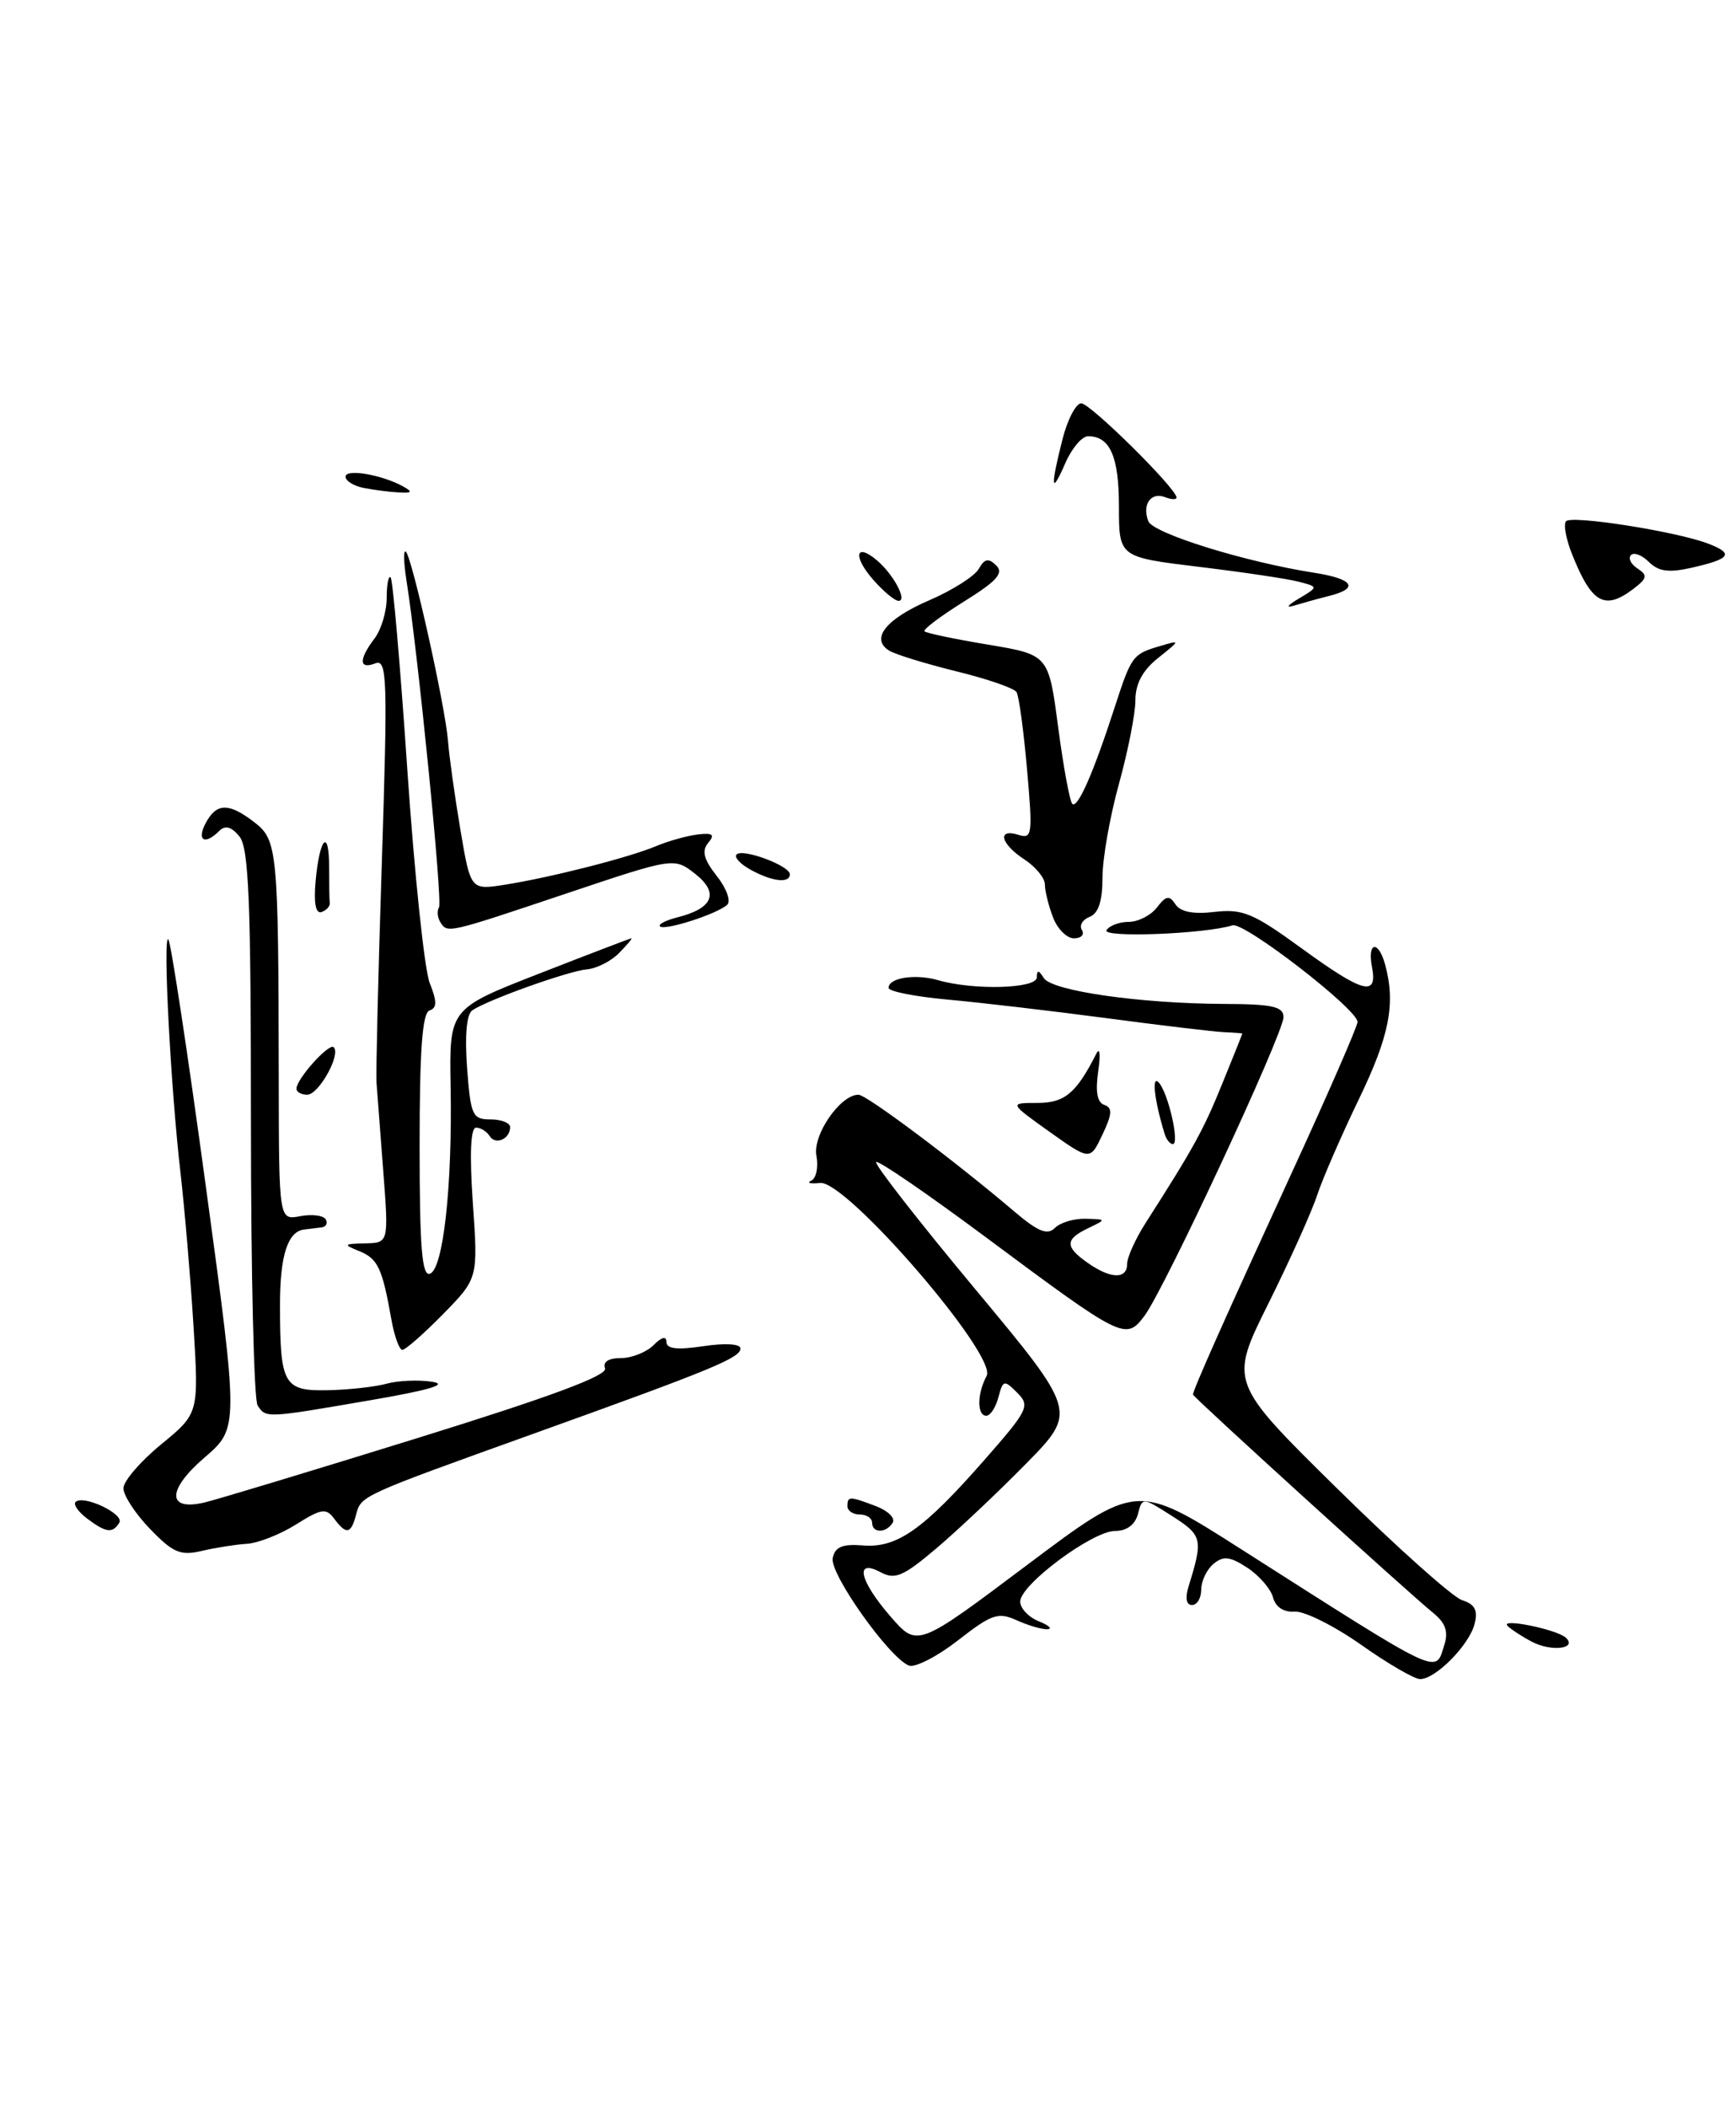 <?xml version="1.0" encoding="UTF-8" standalone="no"?>
<!DOCTYPE svg PUBLIC "-//W3C//DTD SVG 1.1//EN" "http://www.w3.org/Graphics/SVG/1.1/DTD/svg11.dtd" >
<svg xmlns="http://www.w3.org/2000/svg" xmlns:xlink="http://www.w3.org/1999/xlink" version="1.1" viewBox="0 0 211 256">
 <g >
 <path fill="currentColor"
d=" M 198.56 71.52 C 200.22 70.25 200.28 69.90 199.03 69.07 C 198.22 68.54 197.86 67.81 198.23 67.44 C 198.60 67.06 199.59 67.45 200.42 68.28 C 201.57 69.43 202.83 69.60 205.55 68.99 C 210.37 67.90 210.81 67.26 207.57 66.03 C 203.73 64.57 191.09 62.58 190.35 63.32 C 190.01 63.66 190.32 65.41 191.03 67.22 C 193.45 73.32 195.02 74.22 198.56 71.52 Z  M 165.42 199.82 C 162.16 197.53 158.54 195.72 157.36 195.80 C 156.03 195.90 155.04 195.25 154.73 194.08 C 154.46 193.05 153.06 191.43 151.62 190.48 C 149.50 189.09 148.70 189.00 147.49 190.00 C 146.67 190.69 146.00 192.09 146.00 193.12 C 146.00 194.16 145.50 195.00 144.88 195.00 C 144.19 195.00 144.03 194.16 144.46 192.75 C 146.25 186.98 146.15 186.54 142.46 184.19 C 138.86 181.89 138.84 181.89 138.31 183.94 C 137.96 185.25 136.95 186.00 135.53 186.00 C 132.78 186.00 124.00 192.53 124.00 194.58 C 124.00 195.40 125.01 196.47 126.25 196.97 C 127.49 197.47 127.96 197.90 127.30 197.94 C 126.64 197.97 124.96 197.48 123.57 196.85 C 121.32 195.83 120.53 196.10 116.44 199.29 C 113.91 201.26 111.22 202.64 110.47 202.35 C 108.10 201.44 100.82 191.19 101.21 189.30 C 101.49 187.94 102.37 187.56 104.86 187.76 C 109.01 188.10 112.19 185.87 119.60 177.43 C 124.99 171.29 125.23 170.80 123.64 169.21 C 122.04 167.61 121.91 167.65 121.35 169.76 C 121.03 170.99 120.37 172.00 119.88 172.00 C 118.73 172.00 118.75 169.33 119.92 167.16 C 121.25 164.67 102.88 143.40 99.69 143.72 C 98.49 143.85 98.00 143.72 98.60 143.44 C 99.21 143.16 99.49 141.80 99.23 140.41 C 98.75 137.90 102.13 133.00 104.34 133.00 C 105.32 133.00 116.08 141.06 123.26 147.17 C 126.17 149.64 127.30 150.10 128.21 149.19 C 128.87 148.53 130.55 148.03 131.95 148.07 C 134.50 148.14 134.50 148.14 132.25 149.22 C 129.42 150.58 129.42 151.48 132.22 153.44 C 135.01 155.40 137.00 155.44 137.00 153.54 C 137.00 152.74 138.01 150.51 139.25 148.57 C 145.08 139.46 146.27 137.30 148.55 131.68 C 149.90 128.37 151.00 125.62 151.00 125.58 C 151.00 125.53 149.99 125.45 148.75 125.40 C 147.51 125.34 141.10 124.58 134.50 123.70 C 127.90 122.83 119.24 121.81 115.25 121.45 C 111.26 121.09 108.00 120.45 108.00 120.02 C 108.00 118.79 111.24 118.29 114.00 119.08 C 118.36 120.34 126.00 120.12 126.02 118.75 C 126.03 117.81 126.24 117.83 126.87 118.83 C 127.87 120.39 138.51 121.92 148.75 121.97 C 154.68 121.99 156.00 122.29 156.00 123.58 C 156.00 125.57 141.52 156.66 139.10 159.87 C 136.83 162.88 136.50 162.72 119.72 150.24 C 112.68 145.01 106.73 140.93 106.49 141.18 C 106.24 141.42 111.64 148.35 118.48 156.56 C 130.92 171.50 130.92 171.50 124.71 177.83 C 121.29 181.31 116.38 185.94 113.79 188.13 C 109.79 191.52 108.78 191.95 107.04 191.02 C 103.84 189.31 104.45 192.03 108.25 196.41 C 111.50 200.15 111.50 200.15 124.83 190.14 C 138.17 180.13 138.17 180.13 150.83 188.20 C 175.61 203.99 174.41 203.42 175.56 199.81 C 176.06 198.24 175.68 197.16 174.22 195.98 C 171.16 193.50 145.00 169.73 145.00 169.43 C 145.00 168.87 149.03 159.83 156.86 142.80 C 161.34 133.07 165.00 124.68 165.00 124.16 C 165.00 122.62 151.23 111.98 149.81 112.42 C 146.42 113.48 133.91 113.96 134.49 113.01 C 134.84 112.46 136.05 112.00 137.20 112.00 C 138.34 112.00 139.88 111.21 140.62 110.25 C 141.72 108.81 142.12 108.74 142.87 109.87 C 143.47 110.79 145.05 111.10 147.63 110.79 C 151.02 110.40 152.33 110.94 158.14 115.17 C 165.70 120.67 167.45 121.14 166.76 117.50 C 166.16 114.39 167.55 114.18 168.37 117.25 C 169.64 121.98 168.87 125.87 165.16 133.55 C 163.05 137.92 160.77 143.16 160.10 145.18 C 159.44 147.21 156.76 153.15 154.15 158.40 C 149.41 167.93 149.41 167.93 162.52 180.84 C 169.73 187.94 176.57 194.05 177.71 194.41 C 179.26 194.90 179.65 195.64 179.23 197.28 C 178.59 199.85 174.49 204.00 172.61 204.00 C 171.91 204.00 168.67 202.12 165.42 199.82 Z  M 186.23 199.48 C 184.99 198.83 183.64 197.95 183.23 197.53 C 182.29 196.55 189.23 197.96 190.32 198.97 C 191.75 200.31 188.59 200.70 186.23 199.48 Z  M 18.25 185.77 C 16.46 183.92 15.00 181.69 15.00 180.82 C 15.00 179.95 17.06 177.55 19.59 175.48 C 24.17 171.72 24.17 171.72 23.52 161.11 C 23.16 155.28 22.44 146.90 21.94 142.50 C 20.74 132.14 19.77 113.43 20.46 114.13 C 20.76 114.42 22.81 127.90 25.01 144.08 C 29.02 173.50 29.02 173.50 24.85 177.09 C 20.27 181.03 20.28 183.62 24.86 182.54 C 26.31 182.20 37.97 178.68 50.76 174.71 C 66.87 169.71 73.87 167.12 73.54 166.25 C 73.24 165.46 73.95 165.00 75.46 165.00 C 76.78 165.00 78.56 164.29 79.43 163.43 C 80.42 162.43 81.00 162.29 81.00 163.04 C 81.00 163.88 82.32 164.03 85.50 163.55 C 88.16 163.15 90.00 163.27 90.00 163.83 C 90.00 164.97 86.55 166.39 65.00 174.13 C 43.78 181.75 43.89 181.70 43.28 184.02 C 42.66 186.39 42.09 186.49 40.61 184.50 C 39.64 183.19 39.06 183.28 36.00 185.20 C 34.08 186.41 31.38 187.48 30.00 187.56 C 28.62 187.65 26.15 188.04 24.50 188.43 C 21.94 189.03 21.03 188.65 18.25 185.77 Z  M 10.57 184.48 C 9.51 183.68 8.89 182.78 9.18 182.48 C 10.11 181.56 15.15 183.94 14.50 185.00 C 13.68 186.33 12.88 186.22 10.57 184.48 Z  M 106.00 185.00 C 106.00 184.45 105.33 184.00 104.50 184.00 C 103.67 184.00 103.00 183.55 103.00 183.00 C 103.00 181.76 103.24 181.76 106.50 183.00 C 107.94 183.55 108.84 184.45 108.50 185.00 C 107.70 186.29 106.00 186.29 106.00 185.00 Z  M 31.31 170.75 C 30.86 170.06 30.50 154.61 30.50 136.40 C 30.50 109.42 30.24 102.99 29.09 101.61 C 28.12 100.43 27.37 100.23 26.64 100.96 C 24.89 102.71 23.87 102.12 25.00 100.00 C 26.32 97.53 27.80 97.50 30.92 99.90 C 33.72 102.06 33.84 103.31 33.88 130.88 C 33.90 148.25 33.90 148.25 36.47 147.76 C 37.89 147.49 39.29 147.66 39.58 148.13 C 39.88 148.61 39.64 149.06 39.06 149.12 C 38.48 149.19 37.53 149.31 36.96 149.38 C 34.97 149.62 34.03 152.54 34.03 158.50 C 34.03 168.24 34.46 169.02 39.87 168.90 C 42.41 168.85 45.62 168.49 46.99 168.11 C 48.35 167.73 50.83 167.62 52.49 167.87 C 54.58 168.18 52.29 168.87 45.00 170.12 C 32.28 172.31 32.32 172.31 31.31 170.75 Z  M 47.56 160.25 C 46.46 154.05 45.92 152.91 43.66 152.00 C 41.68 151.20 41.74 151.12 44.38 151.06 C 47.25 151.00 47.25 151.00 46.58 142.25 C 46.22 137.44 45.85 132.60 45.76 131.50 C 45.68 130.40 45.97 118.36 46.41 104.74 C 47.13 82.25 47.06 80.04 45.60 80.60 C 43.62 81.36 43.59 80.12 45.53 77.56 C 46.34 76.49 47.00 74.28 47.00 72.64 C 47.00 71.01 47.22 69.88 47.48 70.15 C 47.74 70.41 48.66 80.95 49.51 93.56 C 50.37 106.18 51.59 117.82 52.23 119.43 C 53.13 121.69 53.12 122.46 52.20 122.77 C 51.33 123.06 51.00 127.63 51.00 139.17 C 51.00 151.52 51.28 155.07 52.25 154.75 C 53.87 154.22 54.99 144.11 54.77 132.03 C 54.60 122.55 54.60 122.55 65.55 118.28 C 71.57 115.93 76.61 114.00 76.75 114.00 C 76.89 114.00 76.21 114.80 75.25 115.78 C 74.29 116.77 72.53 117.66 71.34 117.77 C 69.07 117.97 59.29 121.47 57.40 122.75 C 56.71 123.22 56.48 125.82 56.77 129.75 C 57.21 135.53 57.42 136.00 59.62 136.00 C 60.93 136.00 62.00 136.42 62.00 136.94 C 62.00 138.39 60.22 139.16 59.51 138.02 C 59.16 137.46 58.42 137.00 57.86 137.00 C 57.20 137.00 57.06 140.19 57.47 146.16 C 58.11 155.31 58.11 155.31 53.85 159.66 C 51.50 162.05 49.28 164.00 48.90 164.00 C 48.53 164.00 47.92 162.31 47.56 160.25 Z  M 127.57 137.51 C 122.65 134.00 122.65 134.00 126.08 134.00 C 129.41 134.00 130.81 132.83 133.26 128.00 C 133.68 127.17 133.78 128.15 133.48 130.16 C 133.12 132.63 133.36 133.95 134.22 134.24 C 135.23 134.58 135.19 135.34 134.00 137.84 C 132.50 141.01 132.50 141.01 127.57 137.51 Z  M 141.55 137.75 C 140.32 133.74 139.95 130.59 140.82 131.50 C 141.97 132.69 143.42 139.00 142.55 139.00 C 142.21 139.00 141.76 138.44 141.55 137.75 Z  M 36.03 132.25 C 36.09 131.02 40.01 126.67 40.56 127.23 C 41.46 128.12 38.74 133.00 37.34 133.00 C 36.60 133.00 36.01 132.66 36.03 132.25 Z  M 127.98 111.43 C 127.44 110.02 127.00 108.23 127.00 107.46 C 127.00 106.68 125.88 105.31 124.50 104.41 C 121.61 102.52 121.15 100.60 123.79 101.43 C 125.46 101.96 125.53 101.40 124.83 93.48 C 124.42 88.79 123.85 84.56 123.55 84.08 C 123.26 83.61 119.96 82.47 116.23 81.56 C 112.50 80.64 108.83 79.51 108.08 79.05 C 105.75 77.61 107.67 75.20 112.97 72.92 C 115.77 71.71 118.46 70.00 118.96 69.12 C 119.67 67.86 120.14 67.77 121.09 68.70 C 122.03 69.63 121.16 70.60 117.14 73.10 C 114.30 74.87 112.15 76.49 112.37 76.70 C 112.58 76.92 116.06 77.65 120.10 78.32 C 127.45 79.55 127.45 79.55 128.61 88.33 C 129.25 93.16 130.02 97.36 130.33 97.66 C 130.97 98.30 132.90 93.90 135.46 86.00 C 137.52 79.66 137.66 79.47 141.00 78.49 C 143.50 77.75 143.50 77.75 140.75 79.95 C 138.87 81.45 138.00 83.08 138.00 85.09 C 138.00 86.70 137.10 91.27 136.00 95.24 C 134.90 99.21 134.00 104.33 134.00 106.62 C 134.00 109.48 133.51 110.97 132.44 111.39 C 131.58 111.72 131.15 112.44 131.50 112.99 C 131.84 113.55 131.41 114.00 130.53 114.00 C 129.66 114.00 128.51 112.85 127.98 111.43 Z  M 53.50 112.00 C 53.16 111.45 53.10 110.65 53.36 110.23 C 53.81 109.50 50.81 79.35 49.40 70.50 C 49.06 68.30 49.02 66.74 49.33 67.03 C 50.10 67.76 54.11 85.74 54.45 90.00 C 54.60 91.92 55.28 96.79 55.96 100.82 C 57.20 108.14 57.20 108.14 61.35 107.49 C 66.98 106.60 76.44 104.19 79.77 102.79 C 81.27 102.16 83.55 101.53 84.83 101.38 C 86.64 101.17 86.92 101.40 86.07 102.41 C 85.27 103.38 85.54 104.42 87.12 106.43 C 88.31 107.93 88.87 109.50 88.38 109.93 C 87.13 111.06 80.77 113.10 80.22 112.55 C 79.97 112.30 80.92 111.81 82.34 111.45 C 86.67 110.36 87.44 108.49 84.51 106.18 C 81.94 104.16 81.94 104.16 68.76 108.58 C 54.23 113.45 54.38 113.42 53.50 112.00 Z  M 38.36 107.05 C 38.84 101.76 40.00 100.54 40.00 105.33 C 40.00 107.35 40.03 109.33 40.08 109.72 C 40.12 110.12 39.66 110.61 39.07 110.81 C 38.37 111.04 38.12 109.70 38.36 107.05 Z  M 91.22 105.66 C 89.96 104.97 89.20 104.13 89.53 103.81 C 90.28 103.05 96.00 105.18 96.00 106.22 C 96.00 107.36 93.83 107.11 91.22 105.66 Z  M 157.87 72.72 C 160.25 71.30 160.25 71.30 157.87 70.68 C 156.57 70.33 151.11 69.52 145.75 68.87 C 136.00 67.69 136.00 67.69 136.00 61.55 C 136.00 55.47 134.92 53.00 132.25 53.00 C 131.51 53.00 130.27 54.46 129.49 56.25 C 127.76 60.23 127.64 59.31 129.12 53.44 C 129.73 51.00 130.77 49.00 131.42 49.00 C 132.52 49.00 143.00 59.36 143.00 60.45 C 143.00 60.72 142.37 60.70 141.60 60.40 C 139.88 59.74 138.79 61.30 139.57 63.32 C 140.14 64.80 151.30 68.27 159.75 69.59 C 164.49 70.33 165.24 71.47 161.59 72.39 C 160.27 72.72 158.36 73.25 157.34 73.56 C 156.23 73.91 156.44 73.57 157.87 72.72 Z  M 106.11 70.41 C 103.66 67.60 103.97 65.90 106.53 68.03 C 108.55 69.70 110.33 73.00 109.22 73.00 C 108.75 73.00 107.35 71.83 106.11 70.41 Z  M 44.25 59.29 C 43.01 59.06 42.00 58.43 42.00 57.91 C 42.00 56.92 46.42 57.67 49.00 59.10 C 50.19 59.76 50.08 59.92 48.50 59.83 C 47.40 59.78 45.49 59.53 44.25 59.29 Z "/>
</g>
</svg>